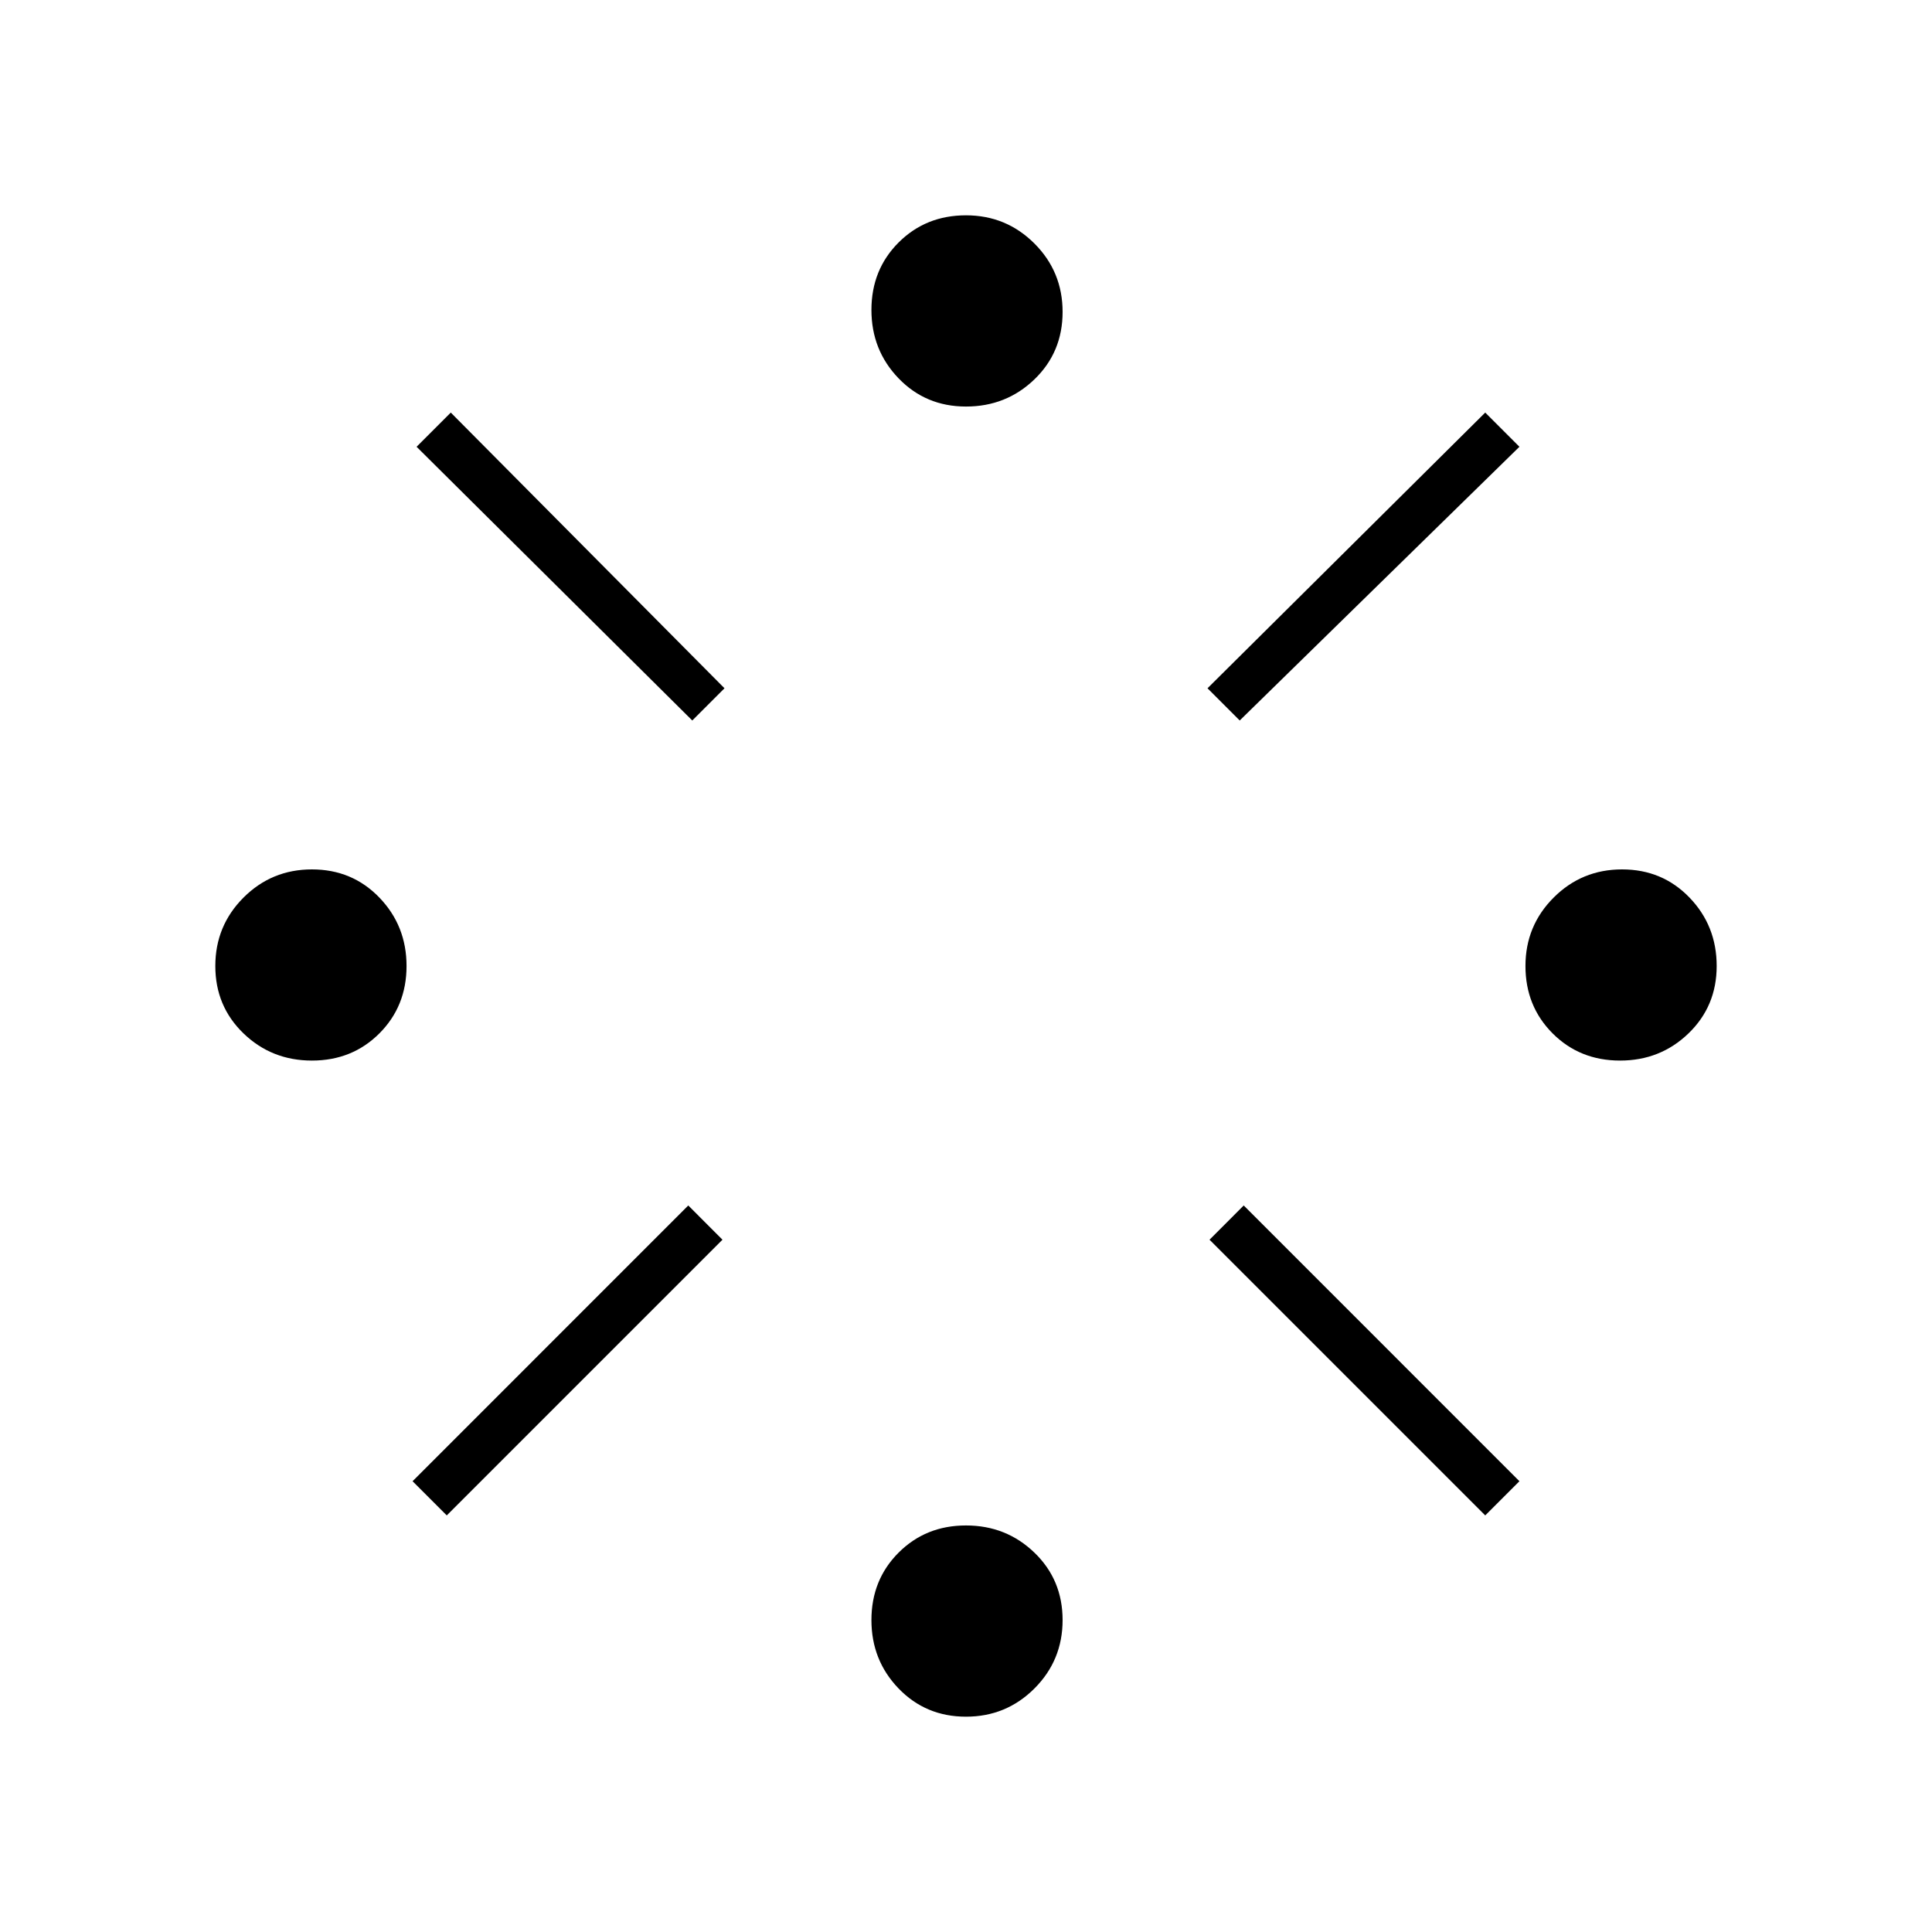 <svg xmlns="http://www.w3.org/2000/svg" height="40" width="40"><path d="M6.458 21.958q-.833 0-1.416-.562-.584-.563-.584-1.396t.584-1.417Q5.625 18 6.458 18q.834 0 1.396.583.563.584.563 1.417 0 .833-.563 1.396-.562.562-1.396.562Zm2.792 9.417-.708-.708 5.708-5.709.708.709Zm5.083-16.458L8.625 9.25l.708-.708L15 14.25ZM20 35.542q-.833 0-1.396-.584-.562-.583-.562-1.416 0-.834.562-1.396.563-.563 1.396-.563t1.417.563q.583.562.583 1.396 0 .833-.583 1.416-.584.584-1.417.584Zm0-27.125q-.833 0-1.396-.584-.562-.583-.562-1.416 0-.834.562-1.396.563-.563 1.396-.563t1.417.584Q22 5.625 22 6.458q0 .834-.583 1.396-.584.563-1.417.563Zm5.667 6.5L25 14.25l5.75-5.708.708.708Zm5.083 16.458-5.708-5.708.708-.709 5.708 5.709Zm2.792-9.417q-.834 0-1.396-.562-.563-.563-.563-1.396t.584-1.417Q32.75 18 33.583 18q.834 0 1.396.583.563.584.563 1.417 0 .833-.584 1.396-.583.562-1.416.562Z"/></svg>